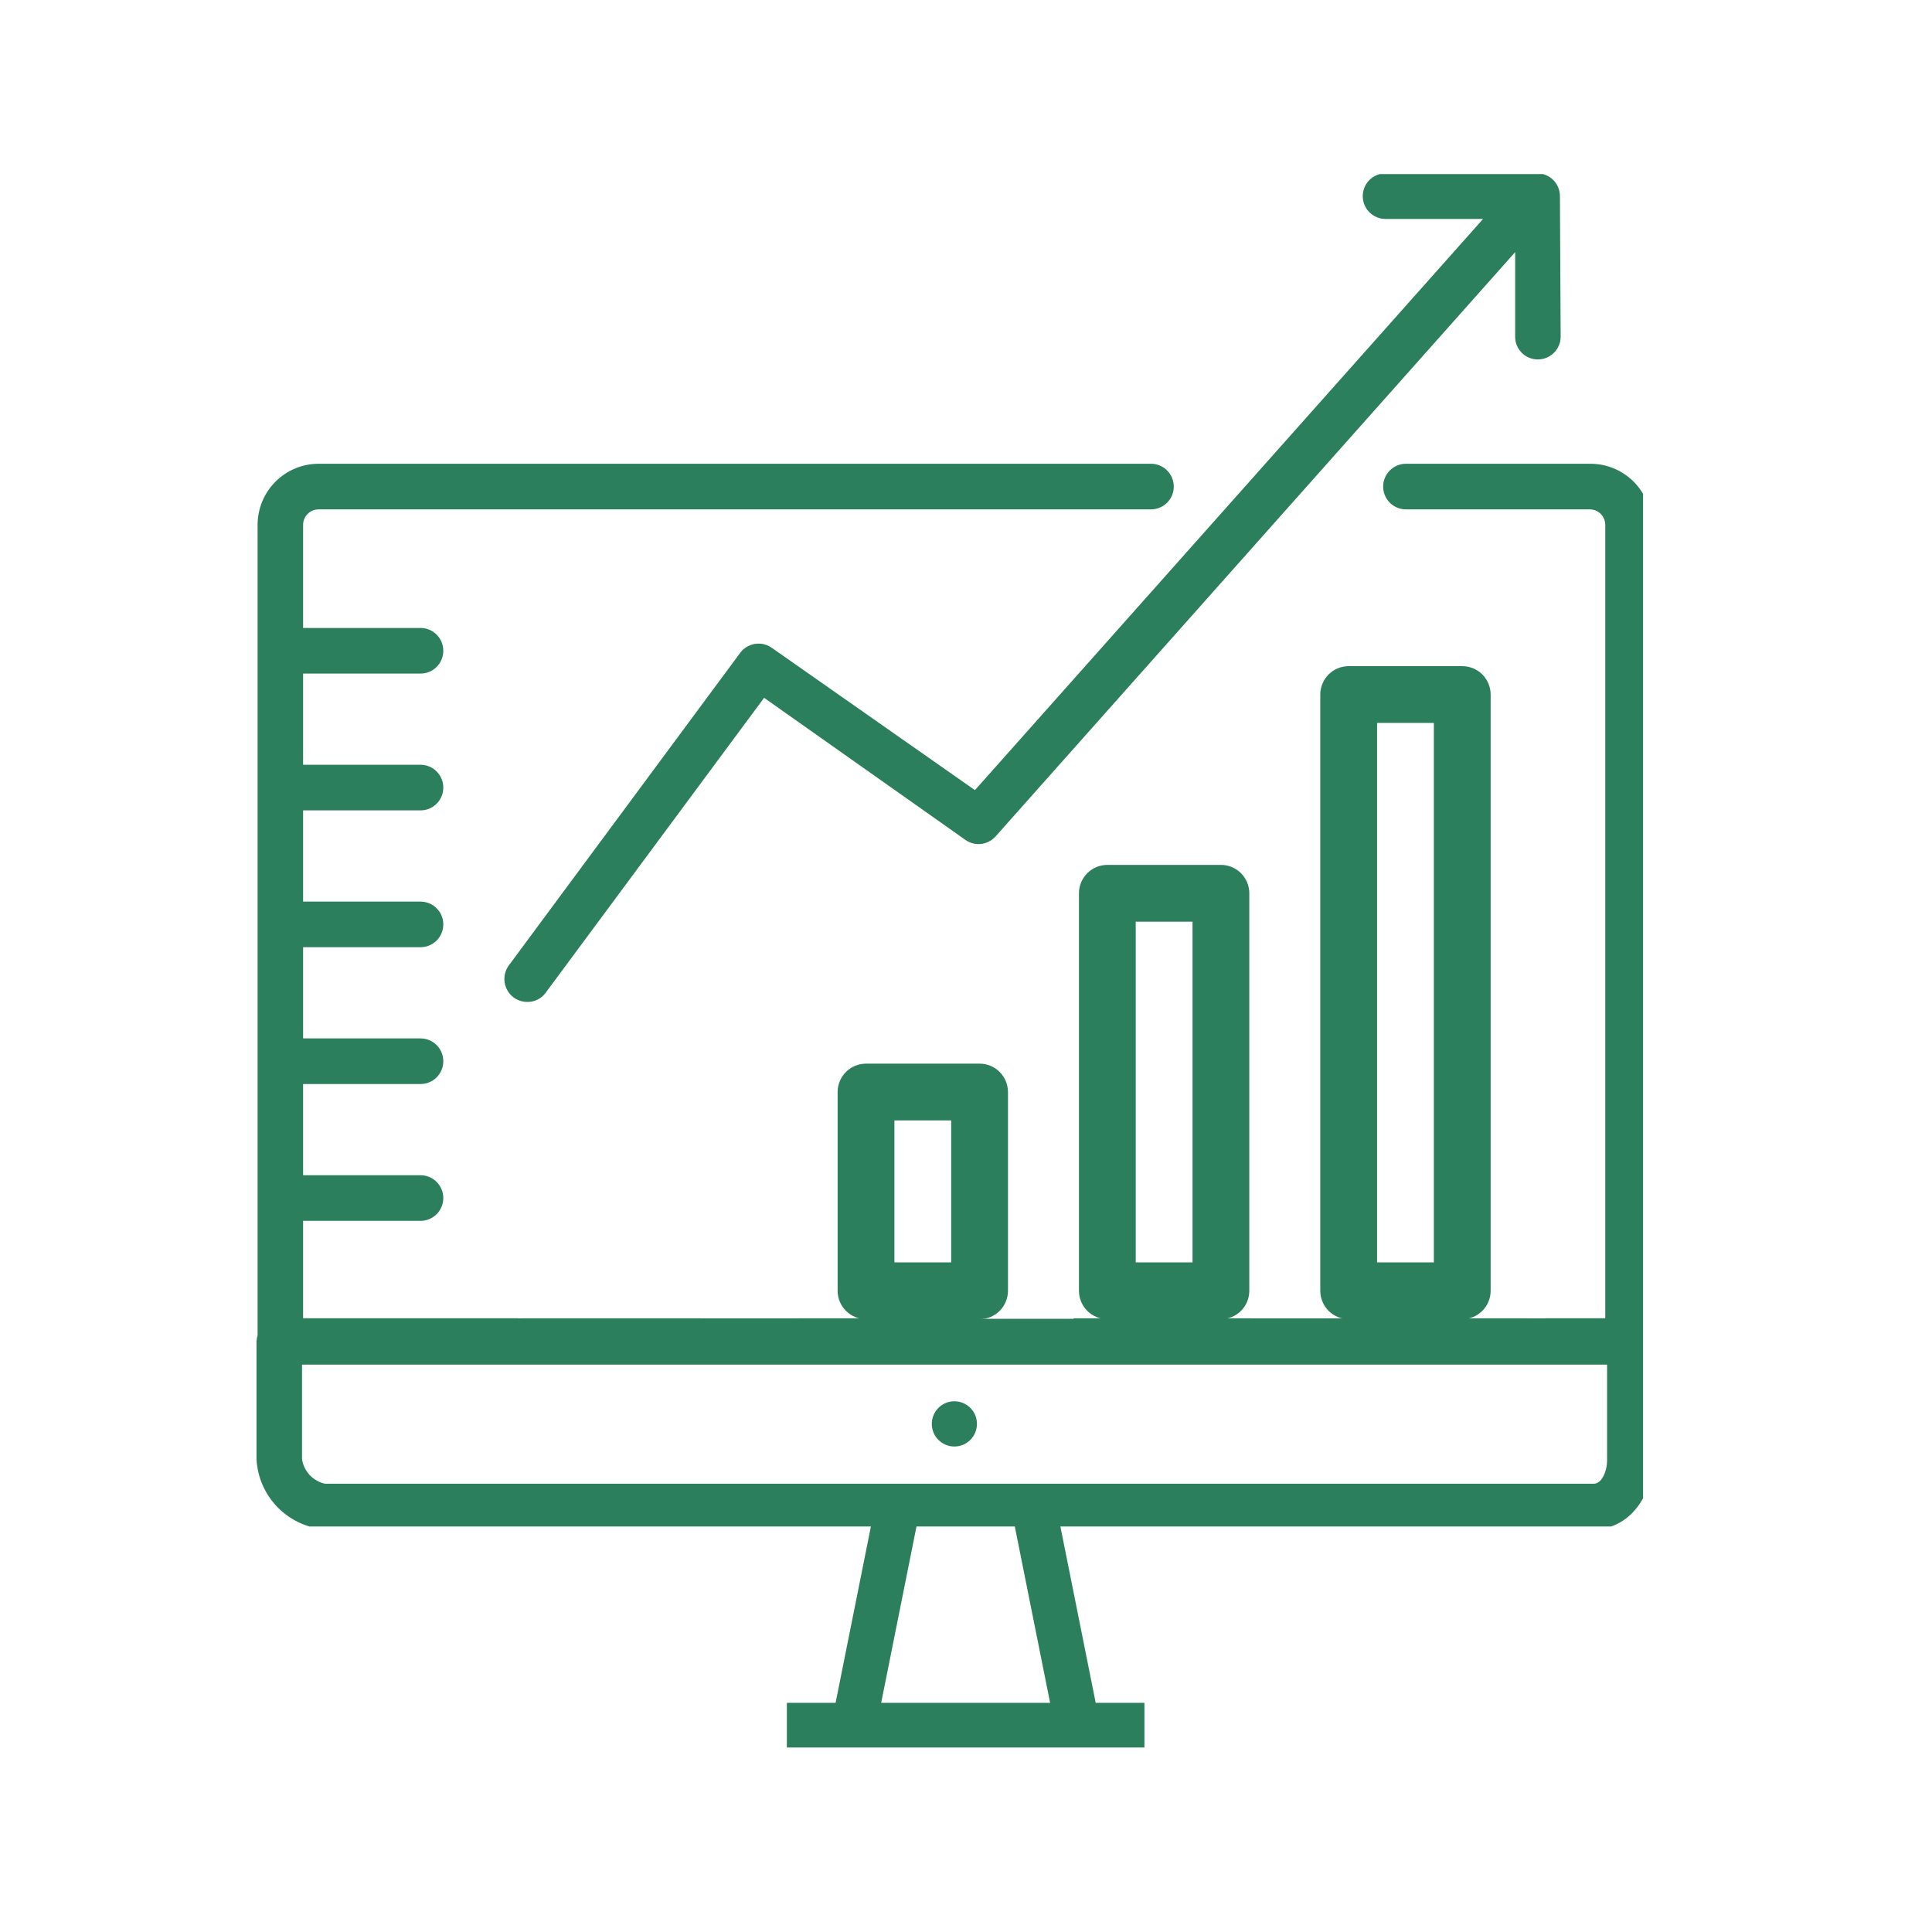 <svg xmlns="http://www.w3.org/2000/svg" width="375" viewBox="0 0 375 375" height="375" version="1.0"><defs><clipPath id="a"><path d="M 97 33.785 L 303 33.785 L 303 195 L 97 195 Z M 97 33.785"/></clipPath><clipPath id="b"><path d="M 49 90 L 318.918 90 L 318.918 296.285 L 49 296.285 Z M 49 90"/></clipPath><clipPath id="c"><path d="M 149.062 296.238 L 226.312 296.238 L 226.312 339.191 L 149.062 339.191 Z M 149.062 296.238"/></clipPath><clipPath id="d"><path d="M 100.535 210.129 L 300.035 210.129 L 300.035 255.879 L 100.535 255.879 Z M 100.535 210.129"/></clipPath><clipPath id="e"><path d="M 254.266 116.461 L 300 116.461 L 300 244.414 L 254.266 244.414 Z M 254.266 116.461"/></clipPath><clipPath id="f"><path d="M 132.559 176.809 L 260.516 176.809 L 260.516 222.559 L 132.559 222.559 Z M 132.559 176.809"/></clipPath><clipPath id="g"><path d="M 162.582 206 L 196 206 L 196 256.051 L 162.582 256.051 Z M 162.582 206"/></clipPath><clipPath id="h"><path d="M 209 167 L 243 167 L 243 256.051 L 209 256.051 Z M 209 167"/></clipPath><clipPath id="i"><path d="M 256 129.301 L 289.332 129.301 L 289.332 256.051 L 256 256.051 Z M 256 129.301"/></clipPath></defs><path fill="#FFF" d="M-37.5 -37.5H412.5V412.5H-37.5z"/><path fill="#FFF" d="M-37.5 -37.5H412.5V412.5H-37.5z"/><path fill="#2B7F5C" d="M 189.625 276.375 C 189.625 276.664 189.598 276.949 189.539 277.23 C 189.484 277.516 189.402 277.789 189.293 278.055 C 189.18 278.324 189.047 278.574 188.887 278.816 C 188.727 279.055 188.543 279.277 188.34 279.48 C 188.137 279.684 187.918 279.867 187.676 280.027 C 187.438 280.188 187.184 280.32 186.918 280.434 C 186.652 280.543 186.379 280.625 186.098 280.684 C 185.816 280.738 185.531 280.766 185.242 280.766 C 184.953 280.766 184.672 280.738 184.387 280.684 C 184.105 280.625 183.832 280.543 183.566 280.434 C 183.301 280.32 183.047 280.188 182.809 280.027 C 182.57 279.867 182.348 279.684 182.145 279.48 C 181.941 279.277 181.758 279.055 181.598 278.816 C 181.438 278.574 181.305 278.324 181.195 278.055 C 181.086 277.789 181 277.516 180.945 277.23 C 180.891 276.949 180.859 276.664 180.859 276.375 C 180.859 276.086 180.891 275.801 180.945 275.52 C 181 275.238 181.086 274.961 181.195 274.695 C 181.305 274.43 181.438 274.176 181.598 273.938 C 181.758 273.695 181.941 273.477 182.145 273.27 C 182.348 273.066 182.57 272.887 182.809 272.727 C 183.047 272.566 183.301 272.43 183.566 272.32 C 183.832 272.207 184.105 272.125 184.387 272.07 C 184.672 272.012 184.953 271.984 185.242 271.984 C 185.531 271.984 185.816 272.012 186.098 272.07 C 186.379 272.125 186.652 272.207 186.918 272.32 C 187.184 272.43 187.438 272.566 187.676 272.727 C 187.918 272.887 188.137 273.066 188.34 273.27 C 188.543 273.477 188.727 273.695 188.887 273.938 C 189.047 274.176 189.18 274.43 189.293 274.695 C 189.402 274.961 189.484 275.238 189.539 275.52 C 189.598 275.801 189.625 276.086 189.625 276.375 Z M 189.625 276.375"/><g clip-path="url(#a)"><path fill="#2B7F5C" d="M 302.781 38.07 C 302.781 37.781 302.754 37.492 302.695 37.207 C 302.641 36.922 302.555 36.645 302.445 36.379 C 302.336 36.109 302.199 35.855 302.039 35.613 C 301.875 35.371 301.691 35.148 301.488 34.941 C 301.281 34.734 301.059 34.555 300.82 34.391 C 300.578 34.23 300.324 34.094 300.055 33.98 C 299.785 33.871 299.512 33.789 299.227 33.73 C 298.941 33.672 298.656 33.645 298.363 33.645 L 268.926 33.645 C 268.637 33.645 268.348 33.672 268.066 33.73 C 267.781 33.789 267.504 33.871 267.234 33.98 C 266.969 34.094 266.715 34.23 266.473 34.391 C 266.23 34.555 266.008 34.734 265.805 34.941 C 265.598 35.148 265.414 35.371 265.254 35.613 C 265.094 35.855 264.957 36.109 264.844 36.379 C 264.734 36.645 264.652 36.922 264.594 37.207 C 264.539 37.492 264.508 37.781 264.508 38.07 C 264.508 38.363 264.539 38.648 264.594 38.934 C 264.652 39.219 264.734 39.496 264.844 39.766 C 264.957 40.035 265.094 40.289 265.254 40.531 C 265.414 40.773 265.598 40.996 265.805 41.203 C 266.008 41.406 266.23 41.59 266.473 41.75 C 266.715 41.914 266.969 42.051 267.234 42.16 C 267.504 42.273 267.781 42.355 268.066 42.414 C 268.348 42.469 268.637 42.496 268.926 42.496 L 287.867 42.496 L 189.234 153.363 L 149.762 125.711 C 149.289 125.383 148.773 125.156 148.215 125.031 C 147.652 124.906 147.09 124.891 146.523 124.984 C 145.957 125.074 145.43 125.27 144.938 125.566 C 144.445 125.863 144.027 126.242 143.684 126.699 L 98.73 187.43 C 98.562 187.664 98.418 187.914 98.297 188.18 C 98.18 188.445 98.086 188.719 98.02 189.004 C 97.953 189.285 97.914 189.57 97.902 189.863 C 97.891 190.152 97.91 190.441 97.957 190.73 C 98 191.016 98.074 191.297 98.176 191.57 C 98.277 191.844 98.402 192.105 98.555 192.352 C 98.703 192.602 98.879 192.832 99.074 193.047 C 99.273 193.258 99.488 193.453 99.723 193.625 C 100.516 194.188 101.398 194.469 102.371 194.473 C 103.066 194.48 103.727 194.328 104.352 194.016 C 104.973 193.703 105.492 193.266 105.906 192.703 L 148.312 135.445 L 187.398 163.031 C 187.84 163.344 188.324 163.566 188.848 163.699 C 189.375 163.832 189.902 163.867 190.441 163.805 C 190.98 163.742 191.488 163.586 191.969 163.34 C 192.449 163.09 192.867 162.762 193.23 162.359 L 294.09 48.941 L 294.09 65.336 C 294.086 65.629 294.113 65.918 294.168 66.203 C 294.223 66.488 294.305 66.766 294.414 67.035 C 294.523 67.305 294.66 67.562 294.82 67.805 C 294.984 68.047 295.168 68.27 295.371 68.477 C 295.578 68.684 295.801 68.867 296.043 69.027 C 296.285 69.188 296.539 69.324 296.809 69.434 C 297.078 69.547 297.355 69.629 297.641 69.684 C 297.926 69.738 298.215 69.766 298.504 69.762 C 298.797 69.762 299.082 69.734 299.367 69.68 C 299.652 69.621 299.93 69.539 300.195 69.426 C 300.465 69.316 300.719 69.18 300.961 69.016 C 301.199 68.855 301.426 68.672 301.629 68.465 C 301.836 68.262 302.02 68.039 302.18 67.797 C 302.34 67.555 302.477 67.301 302.586 67.031 C 302.699 66.762 302.781 66.484 302.84 66.199 C 302.895 65.914 302.922 65.629 302.922 65.336 Z M 302.781 38.07"/></g><path fill="#2B7F5C" d="M 81.629 236.965 L 56.535 236.965 C 56.246 236.965 55.961 236.938 55.676 236.879 C 55.391 236.824 55.113 236.738 54.848 236.629 C 54.578 236.516 54.324 236.379 54.082 236.219 C 53.84 236.059 53.617 235.875 53.414 235.668 C 53.207 235.465 53.023 235.238 52.863 235 C 52.703 234.758 52.566 234.5 52.457 234.234 C 52.344 233.965 52.262 233.688 52.203 233.402 C 52.148 233.117 52.117 232.828 52.117 232.539 C 52.117 232.25 52.148 231.961 52.203 231.676 C 52.262 231.391 52.344 231.113 52.457 230.844 C 52.566 230.578 52.703 230.32 52.863 230.082 C 53.023 229.84 53.207 229.613 53.414 229.41 C 53.617 229.203 53.84 229.02 54.082 228.859 C 54.324 228.699 54.578 228.562 54.848 228.449 C 55.113 228.34 55.391 228.254 55.676 228.199 C 55.961 228.141 56.246 228.113 56.535 228.113 L 81.629 228.113 C 81.918 228.113 82.203 228.141 82.488 228.199 C 82.773 228.254 83.051 228.34 83.316 228.449 C 83.586 228.562 83.84 228.699 84.082 228.859 C 84.324 229.02 84.547 229.203 84.75 229.41 C 84.957 229.613 85.141 229.84 85.301 230.082 C 85.461 230.32 85.598 230.578 85.707 230.844 C 85.82 231.113 85.902 231.391 85.961 231.676 C 86.016 231.961 86.043 232.25 86.043 232.539 C 86.043 232.828 86.016 233.117 85.961 233.402 C 85.902 233.688 85.82 233.965 85.707 234.234 C 85.598 234.5 85.461 234.758 85.301 235 C 85.141 235.238 84.957 235.465 84.75 235.668 C 84.547 235.875 84.324 236.059 84.082 236.219 C 83.84 236.379 83.586 236.516 83.316 236.629 C 83.051 236.738 82.773 236.824 82.488 236.879 C 82.203 236.938 81.918 236.965 81.629 236.965 Z M 81.629 236.965"/><path fill="#2B7F5C" d="M 81.629 210.41 L 56.535 210.41 C 56.246 210.41 55.961 210.379 55.676 210.324 C 55.391 210.266 55.113 210.184 54.848 210.07 C 54.578 209.961 54.324 209.824 54.082 209.664 C 53.84 209.5 53.617 209.316 53.414 209.113 C 53.207 208.906 53.023 208.684 52.863 208.441 C 52.703 208.199 52.566 207.945 52.457 207.676 C 52.344 207.406 52.262 207.129 52.203 206.844 C 52.148 206.562 52.117 206.273 52.117 205.98 C 52.117 205.691 52.148 205.402 52.203 205.117 C 52.262 204.832 52.344 204.559 52.457 204.289 C 52.566 204.02 52.703 203.766 52.863 203.523 C 53.023 203.281 53.207 203.059 53.414 202.852 C 53.617 202.648 53.84 202.465 54.082 202.301 C 54.324 202.141 54.578 202.004 54.848 201.895 C 55.113 201.781 55.391 201.699 55.676 201.641 C 55.961 201.586 56.246 201.555 56.535 201.555 L 81.629 201.555 C 81.918 201.555 82.203 201.586 82.488 201.641 C 82.773 201.699 83.051 201.781 83.316 201.895 C 83.586 202.004 83.84 202.141 84.082 202.301 C 84.324 202.465 84.547 202.648 84.75 202.852 C 84.957 203.059 85.141 203.281 85.301 203.523 C 85.461 203.766 85.598 204.02 85.707 204.289 C 85.82 204.559 85.902 204.832 85.961 205.117 C 86.016 205.402 86.043 205.691 86.043 205.98 C 86.043 206.273 86.016 206.562 85.961 206.844 C 85.902 207.129 85.82 207.406 85.707 207.676 C 85.598 207.945 85.461 208.199 85.301 208.441 C 85.141 208.684 84.957 208.906 84.75 209.113 C 84.547 209.316 84.324 209.5 84.082 209.664 C 83.84 209.824 83.586 209.961 83.316 210.07 C 83.051 210.184 82.773 210.266 82.488 210.324 C 82.203 210.379 81.918 210.41 81.629 210.41 Z M 81.629 210.41"/><path fill="#2B7F5C" d="M 81.629 183.852 L 56.535 183.852 C 56.246 183.852 55.961 183.824 55.676 183.766 C 55.391 183.711 55.113 183.625 54.848 183.516 C 54.578 183.402 54.324 183.266 54.082 183.105 C 53.84 182.945 53.617 182.762 53.414 182.555 C 53.207 182.348 53.023 182.125 52.863 181.883 C 52.703 181.645 52.566 181.387 52.457 181.117 C 52.344 180.852 52.262 180.574 52.203 180.289 C 52.148 180.004 52.117 179.715 52.117 179.426 C 52.117 179.133 52.148 178.848 52.203 178.562 C 52.262 178.277 52.344 178 52.457 177.73 C 52.566 177.465 52.703 177.207 52.863 176.965 C 53.023 176.723 53.207 176.5 53.414 176.297 C 53.617 176.09 53.84 175.906 54.082 175.746 C 54.324 175.582 54.578 175.445 54.848 175.336 C 55.113 175.227 55.391 175.141 55.676 175.086 C 55.961 175.027 56.246 175 56.535 175 L 81.629 175 C 81.918 175 82.203 175.027 82.488 175.086 C 82.773 175.141 83.051 175.227 83.316 175.336 C 83.586 175.445 83.84 175.582 84.082 175.746 C 84.324 175.906 84.547 176.09 84.75 176.297 C 84.957 176.5 85.141 176.723 85.301 176.965 C 85.461 177.207 85.598 177.465 85.707 177.73 C 85.82 178 85.902 178.277 85.961 178.562 C 86.016 178.848 86.043 179.133 86.043 179.426 C 86.043 179.715 86.016 180.004 85.961 180.289 C 85.902 180.574 85.82 180.852 85.707 181.117 C 85.598 181.387 85.461 181.645 85.301 181.883 C 85.141 182.125 84.957 182.348 84.75 182.555 C 84.547 182.762 84.324 182.945 84.082 183.105 C 83.84 183.266 83.586 183.402 83.316 183.516 C 83.051 183.625 82.773 183.711 82.488 183.766 C 82.203 183.824 81.918 183.852 81.629 183.852 Z M 81.629 183.852"/><path fill="#2B7F5C" d="M 81.629 157.293 L 56.535 157.293 C 56.246 157.293 55.961 157.266 55.676 157.211 C 55.391 157.152 55.113 157.07 54.848 156.957 C 54.578 156.848 54.324 156.711 54.082 156.547 C 53.84 156.387 53.617 156.203 53.414 156 C 53.207 155.793 53.023 155.57 52.863 155.328 C 52.703 155.086 52.566 154.832 52.457 154.562 C 52.344 154.293 52.262 154.016 52.203 153.73 C 52.148 153.445 52.117 153.16 52.117 152.867 C 52.117 152.578 52.148 152.289 52.203 152.004 C 52.262 151.719 52.344 151.441 52.457 151.176 C 52.566 150.906 52.703 150.652 52.863 150.41 C 53.023 150.168 53.207 149.945 53.414 149.738 C 53.617 149.531 53.84 149.348 54.082 149.188 C 54.324 149.027 54.578 148.891 54.848 148.777 C 55.113 148.668 55.391 148.582 55.676 148.527 C 55.961 148.469 56.246 148.441 56.535 148.441 L 81.629 148.441 C 81.918 148.441 82.203 148.469 82.488 148.527 C 82.773 148.582 83.051 148.668 83.316 148.777 C 83.586 148.891 83.84 149.027 84.082 149.188 C 84.324 149.348 84.547 149.531 84.75 149.738 C 84.957 149.945 85.141 150.168 85.301 150.41 C 85.461 150.652 85.598 150.906 85.707 151.176 C 85.82 151.441 85.902 151.719 85.961 152.004 C 86.016 152.289 86.043 152.578 86.043 152.867 C 86.043 153.16 86.016 153.445 85.961 153.73 C 85.902 154.016 85.82 154.293 85.707 154.562 C 85.598 154.832 85.461 155.086 85.301 155.328 C 85.141 155.57 84.957 155.793 84.75 156 C 84.547 156.203 84.324 156.387 84.082 156.547 C 83.84 156.711 83.586 156.848 83.316 156.957 C 83.051 157.07 82.773 157.152 82.488 157.211 C 82.203 157.266 81.918 157.293 81.629 157.293 Z M 81.629 157.293"/><path fill="#2B7F5C" d="M 81.629 130.738 L 56.535 130.738 C 56.246 130.738 55.961 130.711 55.676 130.652 C 55.391 130.598 55.113 130.512 54.848 130.402 C 54.578 130.289 54.324 130.152 54.082 129.992 C 53.84 129.832 53.617 129.648 53.414 129.441 C 53.207 129.234 53.023 129.012 52.863 128.77 C 52.703 128.527 52.566 128.273 52.457 128.004 C 52.344 127.738 52.262 127.461 52.203 127.176 C 52.148 126.891 52.117 126.602 52.117 126.312 C 52.117 126.02 52.148 125.734 52.203 125.449 C 52.262 125.164 52.344 124.887 52.457 124.617 C 52.566 124.348 52.703 124.094 52.863 123.852 C 53.023 123.609 53.207 123.387 53.414 123.18 C 53.617 122.977 53.84 122.793 54.082 122.633 C 54.324 122.469 54.578 122.332 54.848 122.223 C 55.113 122.109 55.391 122.027 55.676 121.969 C 55.961 121.914 56.246 121.887 56.535 121.887 L 81.629 121.887 C 81.918 121.887 82.203 121.914 82.488 121.969 C 82.773 122.027 83.051 122.109 83.316 122.223 C 83.586 122.332 83.84 122.469 84.082 122.633 C 84.324 122.793 84.547 122.977 84.75 123.18 C 84.957 123.387 85.141 123.609 85.301 123.852 C 85.461 124.094 85.598 124.348 85.707 124.617 C 85.82 124.887 85.902 125.164 85.961 125.449 C 86.016 125.734 86.043 126.02 86.043 126.312 C 86.043 126.602 86.016 126.891 85.961 127.176 C 85.902 127.461 85.82 127.738 85.707 128.004 C 85.598 128.273 85.461 128.527 85.301 128.77 C 85.141 129.012 84.957 129.234 84.75 129.441 C 84.547 129.648 84.324 129.832 84.082 129.992 C 83.84 130.152 83.586 130.289 83.316 130.402 C 83.051 130.512 82.773 130.598 82.488 130.652 C 82.203 130.711 81.918 130.738 81.629 130.738 Z M 81.629 130.738"/><g clip-path="url(#b)"><path fill="#2B7F5C" d="M 320.559 259.203 L 320.559 101.879 C 320.559 101.102 320.48 100.328 320.332 99.566 C 320.18 98.801 319.953 98.059 319.656 97.34 C 319.359 96.621 318.996 95.938 318.562 95.289 C 318.129 94.641 317.641 94.043 317.09 93.492 C 316.539 92.941 315.941 92.449 315.297 92.016 C 314.648 91.582 313.969 91.219 313.25 90.918 C 312.531 90.621 311.789 90.398 311.027 90.246 C 310.266 90.094 309.496 90.016 308.719 90.016 L 272.883 90.016 C 272.594 90.016 272.309 90.047 272.023 90.102 C 271.738 90.16 271.461 90.242 271.195 90.355 C 270.926 90.465 270.672 90.602 270.43 90.762 C 270.188 90.926 269.965 91.109 269.762 91.312 C 269.555 91.52 269.371 91.742 269.211 91.984 C 269.051 92.227 268.914 92.48 268.805 92.75 C 268.691 93.02 268.609 93.293 268.551 93.578 C 268.496 93.863 268.469 94.152 268.469 94.441 C 268.469 94.734 268.496 95.023 268.551 95.305 C 268.609 95.59 268.691 95.867 268.805 96.137 C 268.914 96.406 269.051 96.66 269.211 96.902 C 269.371 97.145 269.555 97.367 269.762 97.574 C 269.965 97.777 270.188 97.961 270.43 98.125 C 270.672 98.285 270.926 98.422 271.195 98.531 C 271.461 98.645 271.738 98.727 272.023 98.785 C 272.309 98.84 272.594 98.871 272.883 98.871 L 308.578 98.871 C 308.977 98.871 309.359 98.945 309.727 99.098 C 310.094 99.25 310.418 99.469 310.703 99.75 C 310.984 100.031 311.199 100.359 311.352 100.727 C 311.504 101.098 311.582 101.48 311.582 101.879 L 311.582 255.875 L 296.352 255.875 L 296.352 126.312 C 296.352 126.02 296.32 125.734 296.266 125.449 C 296.207 125.164 296.125 124.887 296.016 124.617 C 295.902 124.348 295.766 124.094 295.605 123.852 C 295.445 123.609 295.262 123.387 295.055 123.18 C 294.852 122.977 294.629 122.793 294.387 122.633 C 294.145 122.469 293.891 122.332 293.625 122.223 C 293.355 122.109 293.078 122.027 292.793 121.969 C 292.512 121.914 292.223 121.887 291.934 121.887 L 266.312 121.887 C 266.023 121.887 265.734 121.914 265.449 121.969 C 265.164 122.027 264.891 122.109 264.621 122.223 C 264.352 122.332 264.098 122.469 263.855 122.633 C 263.617 122.793 263.395 122.977 263.188 123.18 C 262.984 123.387 262.801 123.609 262.637 123.852 C 262.477 124.094 262.34 124.348 262.23 124.617 C 262.121 124.887 262.035 125.164 261.98 125.449 C 261.922 125.734 261.895 126.02 261.895 126.312 L 261.895 255.875 L 242.848 255.875 L 242.848 206.301 C 242.84 206.016 242.805 205.73 242.742 205.453 C 242.684 205.172 242.594 204.902 242.48 204.641 C 242.367 204.379 242.227 204.129 242.066 203.895 C 241.902 203.656 241.719 203.441 241.516 203.238 C 241.312 203.039 241.09 202.859 240.852 202.703 C 240.613 202.547 240.359 202.414 240.094 202.309 C 239.832 202.199 239.559 202.117 239.277 202.062 C 238.996 202.008 238.715 201.98 238.43 201.98 L 212.809 201.98 C 212.516 201.98 212.23 202.008 211.945 202.066 C 211.66 202.121 211.387 202.207 211.117 202.316 C 210.848 202.43 210.594 202.566 210.352 202.727 C 210.113 202.887 209.891 203.07 209.684 203.277 C 209.48 203.484 209.297 203.707 209.133 203.949 C 208.973 204.191 208.836 204.445 208.727 204.715 C 208.617 204.98 208.531 205.258 208.477 205.543 C 208.418 205.828 208.391 206.117 208.391 206.406 L 208.391 255.98 L 189.379 255.98 L 189.379 191.359 C 189.379 191.066 189.348 190.781 189.293 190.496 C 189.234 190.211 189.152 189.934 189.043 189.664 C 188.93 189.395 188.793 189.141 188.633 188.898 C 188.473 188.656 188.289 188.434 188.082 188.227 C 187.879 188.023 187.656 187.84 187.414 187.68 C 187.172 187.516 186.918 187.379 186.652 187.27 C 186.383 187.156 186.105 187.074 185.82 187.016 C 185.539 186.961 185.25 186.934 184.961 186.934 L 159.375 186.934 C 159.086 186.934 158.797 186.961 158.512 187.016 C 158.227 187.074 157.953 187.156 157.684 187.27 C 157.414 187.379 157.16 187.516 156.922 187.68 C 156.68 187.84 156.457 188.023 156.25 188.227 C 156.047 188.434 155.863 188.656 155.703 188.898 C 155.539 189.141 155.402 189.395 155.293 189.664 C 155.184 189.934 155.098 190.211 155.043 190.496 C 154.984 190.781 154.957 191.066 154.957 191.359 L 154.957 255.875 L 135.91 255.875 L 135.91 228.184 C 135.91 227.895 135.883 227.609 135.824 227.324 C 135.77 227.039 135.688 226.766 135.574 226.5 C 135.465 226.23 135.332 225.977 135.172 225.734 C 135.012 225.496 134.832 225.273 134.629 225.066 C 134.426 224.859 134.203 224.676 133.965 224.516 C 133.727 224.355 133.473 224.219 133.207 224.105 C 132.941 223.992 132.668 223.906 132.383 223.848 C 132.102 223.789 131.816 223.762 131.527 223.758 L 105.871 223.758 C 105.582 223.758 105.293 223.785 105.008 223.844 C 104.723 223.898 104.449 223.984 104.18 224.094 C 103.91 224.207 103.656 224.344 103.418 224.504 C 103.176 224.664 102.953 224.848 102.746 225.055 C 102.543 225.258 102.359 225.484 102.199 225.727 C 102.035 225.965 101.898 226.223 101.789 226.488 C 101.68 226.758 101.594 227.035 101.539 227.32 C 101.48 227.605 101.453 227.895 101.453 228.184 L 101.453 255.875 L 58.832 255.875 L 58.832 101.879 C 58.832 101.48 58.91 101.098 59.062 100.727 C 59.215 100.359 59.43 100.031 59.715 99.75 C 59.996 99.469 60.32 99.25 60.688 99.098 C 61.055 98.945 61.438 98.871 61.836 98.871 L 223.41 98.871 C 223.699 98.871 223.988 98.84 224.27 98.785 C 224.555 98.727 224.832 98.645 225.102 98.531 C 225.367 98.422 225.621 98.285 225.863 98.125 C 226.105 97.961 226.328 97.777 226.531 97.574 C 226.738 97.367 226.922 97.145 227.082 96.902 C 227.242 96.66 227.379 96.406 227.492 96.137 C 227.602 95.867 227.684 95.59 227.742 95.305 C 227.797 95.023 227.828 94.734 227.828 94.441 C 227.828 94.152 227.797 93.863 227.742 93.578 C 227.684 93.293 227.602 93.02 227.492 92.75 C 227.379 92.48 227.242 92.227 227.082 91.984 C 226.922 91.742 226.738 91.52 226.531 91.312 C 226.328 91.109 226.105 90.926 225.863 90.762 C 225.621 90.602 225.367 90.465 225.102 90.355 C 224.832 90.242 224.555 90.16 224.27 90.102 C 223.988 90.047 223.699 90.016 223.41 90.016 L 61.836 90.016 C 61.059 90.016 60.289 90.094 59.527 90.246 C 58.766 90.398 58.023 90.621 57.309 90.918 C 56.59 91.219 55.906 91.582 55.262 92.016 C 54.613 92.449 54.016 92.941 53.465 93.492 C 52.918 94.043 52.426 94.641 51.992 95.289 C 51.562 95.938 51.195 96.621 50.898 97.34 C 50.602 98.059 50.379 98.801 50.227 99.566 C 50.074 100.328 50 101.102 50 101.879 L 50 259.203 C 49.891 259.562 49.82 259.926 49.785 260.301 L 49.785 283.176 C 49.828 284.043 49.949 284.902 50.148 285.754 C 50.344 286.602 50.617 287.426 50.965 288.223 C 51.312 289.023 51.727 289.781 52.211 290.508 C 52.695 291.23 53.242 291.902 53.848 292.527 C 54.457 293.152 55.113 293.715 55.824 294.219 C 56.531 294.727 57.281 295.16 58.066 295.531 C 58.855 295.898 59.672 296.191 60.512 296.414 C 61.352 296.633 62.207 296.777 63.074 296.844 L 150.82 296.844 C 150.82 303.215 150.82 313.805 150.328 316.246 C 150.074 317.102 149.719 317.914 149.254 318.676 C 148.793 319.441 148.242 320.133 147.602 320.754 C 146.961 321.375 146.25 321.902 145.473 322.34 C 144.695 322.773 143.875 323.105 143.012 323.328 L 129.617 323.328 C 129.328 323.328 129.043 323.355 128.758 323.414 C 128.473 323.469 128.195 323.555 127.93 323.664 C 127.66 323.777 127.406 323.914 127.164 324.074 C 126.922 324.234 126.699 324.418 126.496 324.625 C 126.289 324.832 126.105 325.055 125.945 325.297 C 125.785 325.539 125.648 325.793 125.539 326.062 C 125.426 326.328 125.344 326.605 125.285 326.891 C 125.23 327.176 125.199 327.465 125.199 327.754 C 125.199 328.047 125.23 328.332 125.285 328.617 C 125.344 328.902 125.426 329.18 125.539 329.449 C 125.648 329.719 125.785 329.973 125.945 330.215 C 126.105 330.457 126.289 330.68 126.496 330.883 C 126.699 331.09 126.922 331.273 127.164 331.434 C 127.406 331.598 127.66 331.734 127.93 331.844 C 128.195 331.953 128.473 332.039 128.758 332.098 C 129.043 332.152 129.328 332.18 129.617 332.18 L 241.078 332.18 C 241.371 332.18 241.656 332.152 241.941 332.098 C 242.227 332.039 242.5 331.953 242.77 331.844 C 243.039 331.734 243.293 331.598 243.535 331.434 C 243.773 331.273 243.996 331.09 244.203 330.883 C 244.406 330.68 244.59 330.457 244.754 330.215 C 244.914 329.973 245.051 329.719 245.16 329.449 C 245.27 329.18 245.355 328.902 245.41 328.617 C 245.469 328.332 245.496 328.047 245.496 327.754 C 245.496 327.465 245.469 327.176 245.41 326.891 C 245.355 326.605 245.27 326.328 245.16 326.062 C 245.051 325.793 244.914 325.539 244.754 325.297 C 244.59 325.055 244.406 324.832 244.203 324.625 C 243.996 324.418 243.773 324.234 243.535 324.074 C 243.293 323.914 243.039 323.777 242.77 323.664 C 242.5 323.555 242.227 323.469 241.941 323.414 C 241.656 323.355 241.371 323.328 241.078 323.328 L 226.945 323.328 C 226.117 323.098 225.336 322.762 224.598 322.32 C 223.863 321.875 223.199 321.344 222.605 320.719 C 222.016 320.098 221.52 319.406 221.113 318.645 C 220.711 317.887 220.414 317.086 220.23 316.246 C 219.77 313.77 219.77 303.074 219.699 296.844 L 309.355 296.844 C 316.422 296.844 320.77 290.078 320.77 283.527 L 320.77 260.301 C 320.738 259.926 320.664 259.562 320.559 259.203 Z M 309.355 287.988 L 63.074 287.988 C 62.5 287.863 61.961 287.656 61.453 287.367 C 60.945 287.074 60.492 286.715 60.094 286.285 C 59.695 285.852 59.371 285.371 59.117 284.844 C 58.867 284.312 58.703 283.754 58.621 283.176 L 58.621 264.867 L 311.934 264.867 L 311.934 283.422 C 311.934 285.652 310.875 287.988 309.355 287.988 Z M 309.355 287.988"/></g><path fill="#2B7F5C" d="M 154.957 191.359 C 154.953 191.066 154.98 190.777 155.035 190.492 C 155.09 190.207 155.172 189.93 155.285 189.66 C 155.395 189.391 155.527 189.133 155.691 188.891 C 155.852 188.648 156.035 188.426 156.238 188.219 C 156.445 188.012 156.668 187.828 156.91 187.668 C 157.152 187.504 157.41 187.371 157.68 187.258 C 157.949 187.148 158.223 187.066 158.512 187.012 C 158.797 186.957 159.082 186.93 159.375 186.934 L 184.961 186.934 C 185.25 186.934 185.539 186.961 185.82 187.016 C 186.105 187.074 186.383 187.156 186.652 187.27 C 186.918 187.379 187.172 187.516 187.414 187.68 C 187.656 187.84 187.879 188.023 188.082 188.227 C 188.289 188.434 188.473 188.656 188.633 188.898 C 188.793 189.141 188.93 189.395 189.043 189.664 C 189.152 189.934 189.234 190.211 189.293 190.496 C 189.348 190.781 189.379 191.066 189.379 191.359 L 189.379 255.84 L 154.957 255.84 Z M 154.957 191.359"/><path fill="#2B7F5C" d="M 208.426 206.266 C 208.445 205.695 208.566 205.148 208.797 204.625 C 209.027 204.102 209.348 203.637 209.754 203.238 C 210.164 202.84 210.633 202.531 211.16 202.312 C 211.688 202.098 212.238 201.984 212.809 201.98 L 238.395 201.98 C 238.684 201.98 238.969 202.008 239.254 202.066 C 239.539 202.121 239.816 202.207 240.082 202.316 C 240.352 202.43 240.605 202.566 240.848 202.727 C 241.09 202.887 241.312 203.07 241.516 203.277 C 241.723 203.484 241.906 203.707 242.066 203.949 C 242.227 204.191 242.363 204.445 242.473 204.715 C 242.586 204.98 242.668 205.258 242.727 205.543 C 242.781 205.828 242.812 206.117 242.812 206.406 L 242.812 255.98 L 208.426 255.98 Z M 208.426 206.266"/><path fill="#2B7F5C" d="M 261.895 126.312 C 261.895 126.02 261.922 125.734 261.98 125.449 C 262.035 125.164 262.121 124.887 262.23 124.617 C 262.34 124.348 262.477 124.094 262.637 123.852 C 262.801 123.609 262.984 123.387 263.188 123.18 C 263.395 122.977 263.617 122.793 263.855 122.633 C 264.098 122.469 264.352 122.332 264.621 122.223 C 264.891 122.109 265.164 122.027 265.449 121.969 C 265.734 121.914 266.023 121.887 266.312 121.887 L 291.934 121.887 C 292.223 121.887 292.512 121.914 292.793 121.969 C 293.078 122.027 293.355 122.109 293.625 122.223 C 293.891 122.332 294.145 122.469 294.387 122.633 C 294.629 122.793 294.852 122.977 295.055 123.18 C 295.262 123.387 295.445 123.609 295.605 123.852 C 295.766 124.094 295.902 124.348 296.016 124.617 C 296.125 124.887 296.207 125.164 296.266 125.449 C 296.32 125.734 296.352 126.02 296.352 126.312 L 296.352 255.84 L 261.895 255.84 Z M 261.895 126.312"/><path fill="#2B7F5C" d="M 101.453 228.219 C 101.449 227.93 101.477 227.641 101.531 227.352 C 101.586 227.066 101.668 226.789 101.781 226.52 C 101.891 226.25 102.023 225.996 102.188 225.75 C 102.348 225.508 102.531 225.285 102.734 225.078 C 102.941 224.871 103.164 224.688 103.406 224.527 C 103.648 224.367 103.906 224.23 104.176 224.121 C 104.441 224.012 104.719 223.926 105.008 223.871 C 105.293 223.816 105.578 223.789 105.871 223.793 L 131.527 223.793 C 131.816 223.789 132.105 223.816 132.391 223.871 C 132.676 223.926 132.953 224.012 133.223 224.121 C 133.492 224.23 133.746 224.367 133.988 224.527 C 134.23 224.688 134.457 224.871 134.66 225.078 C 134.867 225.285 135.051 225.508 135.211 225.75 C 135.371 225.996 135.508 226.25 135.617 226.52 C 135.727 226.789 135.809 227.066 135.867 227.352 C 135.922 227.641 135.945 227.93 135.945 228.219 L 135.945 255.84 L 101.453 255.84 Z M 101.453 228.219"/><g clip-path="url(#c)"><path fill="#2B7F5C" d="M 304.543 105.191 L 70.32 105.191 C 69.465 105.191 68.617 105.273 67.781 105.441 C 66.941 105.605 66.129 105.852 65.34 106.18 C 64.551 106.508 63.801 106.906 63.09 107.383 C 62.379 107.855 61.723 108.395 61.117 109 C 60.516 109.602 59.977 110.258 59.5 110.969 C 59.027 111.68 58.625 112.426 58.297 113.215 C 57.973 114.004 57.723 114.816 57.559 115.656 C 57.391 116.492 57.309 117.336 57.309 118.191 L 57.309 282.855 C 57.309 283.711 57.391 284.555 57.559 285.395 C 57.723 286.23 57.973 287.043 58.297 287.832 C 58.625 288.621 59.027 289.371 59.5 290.078 C 59.977 290.789 60.516 291.445 61.117 292.051 C 61.723 292.652 62.379 293.191 63.09 293.668 C 63.801 294.141 64.551 294.539 65.34 294.867 C 66.129 295.195 66.941 295.441 67.781 295.605 C 68.617 295.773 69.465 295.855 70.32 295.855 L 169.129 295.855 L 162.188 330.523 L 152.73 330.523 L 152.73 339.191 L 222.133 339.191 L 222.133 330.523 L 212.676 330.523 L 205.734 295.855 L 304.543 295.855 C 305.398 295.855 306.242 295.773 307.082 295.605 C 307.922 295.441 308.734 295.195 309.523 294.867 C 310.312 294.539 311.062 294.141 311.773 293.668 C 312.484 293.191 313.141 292.652 313.746 292.051 C 314.348 291.445 314.887 290.789 315.363 290.078 C 315.836 289.371 316.238 288.621 316.566 287.832 C 316.891 287.043 317.141 286.23 317.305 285.395 C 317.473 284.555 317.555 283.711 317.555 282.855 L 317.555 118.191 C 317.555 117.336 317.473 116.492 317.305 115.656 C 317.141 114.816 316.891 114.004 316.566 113.215 C 316.238 112.426 315.836 111.68 315.363 110.969 C 314.887 110.258 314.348 109.602 313.746 109 C 313.141 108.395 312.484 107.855 311.773 107.383 C 311.062 106.906 310.312 106.508 309.523 106.18 C 308.734 105.852 307.922 105.605 307.082 105.441 C 306.242 105.273 305.398 105.191 304.543 105.191 Z M 70.32 113.855 L 304.543 113.855 C 304.828 113.855 305.109 113.887 305.391 113.941 C 305.668 113.996 305.941 114.078 306.203 114.188 C 306.465 114.297 306.715 114.43 306.953 114.586 C 307.191 114.746 307.41 114.926 307.609 115.125 C 307.812 115.328 307.992 115.547 308.148 115.781 C 308.309 116.02 308.441 116.27 308.551 116.531 C 308.66 116.797 308.742 117.066 308.797 117.344 C 308.852 117.625 308.883 117.906 308.883 118.191 L 308.883 261.191 L 65.98 261.191 L 65.98 118.191 C 65.98 117.906 66.012 117.625 66.066 117.344 C 66.121 117.066 66.203 116.797 66.312 116.531 C 66.422 116.27 66.555 116.02 66.715 115.781 C 66.871 115.547 67.051 115.328 67.254 115.125 C 67.453 114.926 67.672 114.746 67.91 114.586 C 68.148 114.43 68.398 114.297 68.66 114.188 C 68.922 114.078 69.195 113.996 69.473 113.941 C 69.754 113.887 70.035 113.855 70.32 113.855 Z M 203.828 330.523 L 171.035 330.523 L 177.977 295.855 L 196.887 295.855 Z M 304.543 287.191 L 70.32 287.191 C 70.035 287.191 69.754 287.164 69.473 287.105 C 69.195 287.051 68.922 286.969 68.66 286.859 C 68.398 286.75 68.148 286.617 67.91 286.461 C 67.672 286.301 67.453 286.121 67.254 285.922 C 67.051 285.719 66.871 285.5 66.715 285.266 C 66.555 285.027 66.422 284.777 66.312 284.516 C 66.203 284.254 66.121 283.98 66.066 283.703 C 66.012 283.422 65.98 283.141 65.98 282.855 L 65.98 269.855 L 308.883 269.855 L 308.883 282.855 C 308.883 283.141 308.852 283.422 308.797 283.703 C 308.742 283.98 308.66 284.254 308.551 284.516 C 308.441 284.777 308.309 285.027 308.148 285.266 C 307.992 285.5 307.812 285.719 307.609 285.922 C 307.41 286.121 307.191 286.301 306.953 286.461 C 306.715 286.617 306.465 286.75 306.203 286.859 C 305.941 286.969 305.668 287.051 305.391 287.105 C 305.109 287.164 304.828 287.191 304.543 287.191 Z M 304.543 287.191"/></g><g clip-path="url(#d)"><path fill="#FFF" d="M 100.539 210.152 L 300.031 210.152 L 300.031 255.898 L 100.539 255.898 Z M 100.539 210.152"/></g><g clip-path="url(#e)"><path fill="#FFF" d="M 299.992 44.918 L 299.992 244.41 L 254.246 244.41 L 254.246 44.918 Z M 299.992 44.918"/></g><g clip-path="url(#f)"><path fill="#FFF" d="M 332.055 222.535 L 132.566 222.535 L 132.566 176.793 L 332.055 176.793 Z M 332.055 222.535"/></g><g clip-path="url(#g)"><path fill="#2B7F5C" d="M 190.137 206.453 L 168.094 206.453 C 167.73 206.453 167.371 206.488 167.016 206.559 C 166.664 206.629 166.316 206.734 165.984 206.871 C 165.648 207.008 165.332 207.18 165.031 207.379 C 164.73 207.582 164.453 207.809 164.195 208.066 C 163.941 208.32 163.711 208.602 163.512 208.902 C 163.309 209.203 163.141 209.52 163 209.852 C 162.863 210.188 162.758 210.531 162.688 210.887 C 162.617 211.242 162.582 211.602 162.582 211.961 L 162.582 250.539 C 162.582 250.898 162.617 251.258 162.688 251.613 C 162.758 251.969 162.863 252.312 163 252.648 C 163.141 252.98 163.309 253.301 163.512 253.602 C 163.711 253.902 163.941 254.18 164.195 254.434 C 164.453 254.691 164.73 254.918 165.031 255.121 C 165.332 255.32 165.648 255.492 165.984 255.629 C 166.316 255.77 166.664 255.871 167.016 255.945 C 167.371 256.016 167.73 256.051 168.094 256.051 L 190.137 256.051 C 190.496 256.051 190.855 256.016 191.211 255.941 C 191.566 255.871 191.91 255.77 192.246 255.629 C 192.578 255.492 192.898 255.32 193.199 255.121 C 193.5 254.918 193.777 254.691 194.031 254.434 C 194.289 254.18 194.516 253.902 194.719 253.602 C 194.918 253.301 195.09 252.98 195.227 252.648 C 195.367 252.312 195.469 251.969 195.539 251.613 C 195.613 251.258 195.648 250.898 195.648 250.539 L 195.648 211.961 C 195.648 211.602 195.613 211.242 195.539 210.887 C 195.469 210.531 195.367 210.188 195.227 209.852 C 195.09 209.52 194.918 209.203 194.719 208.902 C 194.516 208.602 194.289 208.32 194.031 208.066 C 193.777 207.809 193.5 207.582 193.199 207.379 C 192.898 207.18 192.578 207.008 192.246 206.871 C 191.91 206.734 191.566 206.629 191.211 206.559 C 190.855 206.488 190.496 206.453 190.137 206.453 Z M 184.625 245.027 L 173.602 245.027 L 173.602 217.473 L 184.625 217.473 Z M 184.625 245.027"/></g><g clip-path="url(#h)"><path fill="#2B7F5C" d="M 236.977 167.875 L 214.934 167.875 C 214.574 167.875 214.215 167.91 213.859 167.98 C 213.504 168.051 213.16 168.156 212.824 168.293 C 212.492 168.434 212.176 168.602 211.875 168.805 C 211.574 169.004 211.293 169.234 211.039 169.488 C 210.781 169.746 210.555 170.023 210.352 170.324 C 210.152 170.625 209.98 170.941 209.844 171.277 C 209.703 171.613 209.602 171.957 209.531 172.312 C 209.461 172.664 209.426 173.023 209.426 173.387 L 209.426 250.539 C 209.426 250.898 209.461 251.258 209.531 251.613 C 209.602 251.969 209.703 252.312 209.844 252.648 C 209.98 252.98 210.152 253.301 210.352 253.602 C 210.555 253.902 210.781 254.18 211.039 254.434 C 211.293 254.691 211.574 254.918 211.875 255.121 C 212.176 255.32 212.492 255.492 212.824 255.629 C 213.16 255.77 213.504 255.871 213.859 255.945 C 214.215 256.016 214.574 256.051 214.934 256.051 L 236.977 256.051 C 237.34 256.051 237.699 256.016 238.055 255.941 C 238.41 255.871 238.754 255.77 239.086 255.629 C 239.422 255.492 239.738 255.32 240.039 255.121 C 240.34 254.918 240.621 254.691 240.875 254.434 C 241.133 254.18 241.359 253.902 241.559 253.602 C 241.762 253.301 241.93 252.98 242.07 252.648 C 242.207 252.312 242.312 251.969 242.383 251.613 C 242.453 251.258 242.488 250.898 242.488 250.539 L 242.488 173.387 C 242.488 173.023 242.453 172.664 242.383 172.312 C 242.312 171.957 242.207 171.613 242.07 171.277 C 241.93 170.941 241.762 170.625 241.559 170.324 C 241.359 170.023 241.133 169.746 240.875 169.488 C 240.621 169.234 240.34 169.004 240.039 168.805 C 239.738 168.602 239.422 168.434 239.086 168.293 C 238.754 168.156 238.41 168.051 238.055 167.98 C 237.699 167.91 237.34 167.875 236.977 167.875 Z M 231.469 245.027 L 220.445 245.027 L 220.445 178.898 L 231.469 178.898 Z M 231.469 245.027"/></g><g clip-path="url(#i)"><path fill="#2B7F5C" d="M 283.82 129.301 L 261.777 129.301 C 261.414 129.301 261.059 129.336 260.703 129.406 C 260.348 129.477 260.004 129.582 259.668 129.719 C 259.336 129.855 259.016 130.027 258.715 130.227 C 258.414 130.43 258.137 130.656 257.879 130.914 C 257.625 131.168 257.395 131.449 257.195 131.75 C 256.992 132.051 256.824 132.367 256.688 132.703 C 256.547 133.035 256.441 133.379 256.371 133.734 C 256.301 134.09 256.266 134.449 256.266 134.809 L 256.266 250.539 C 256.266 250.898 256.301 251.258 256.371 251.613 C 256.441 251.969 256.547 252.312 256.688 252.648 C 256.824 252.98 256.992 253.301 257.195 253.602 C 257.395 253.902 257.625 254.18 257.879 254.434 C 258.137 254.691 258.414 254.918 258.715 255.121 C 259.016 255.32 259.336 255.492 259.668 255.629 C 260.004 255.77 260.348 255.871 260.703 255.945 C 261.059 256.016 261.414 256.051 261.777 256.051 L 283.82 256.051 C 284.184 256.051 284.539 256.016 284.895 255.941 C 285.25 255.871 285.594 255.77 285.93 255.629 C 286.266 255.492 286.582 255.32 286.883 255.121 C 287.184 254.918 287.461 254.691 287.719 254.434 C 287.973 254.18 288.203 253.902 288.402 253.602 C 288.605 253.301 288.773 252.98 288.91 252.648 C 289.051 252.312 289.156 251.969 289.227 251.613 C 289.297 251.258 289.332 250.898 289.332 250.539 L 289.332 134.809 C 289.332 134.449 289.297 134.09 289.227 133.734 C 289.156 133.379 289.051 133.035 288.91 132.703 C 288.773 132.367 288.605 132.051 288.402 131.75 C 288.203 131.449 287.973 131.168 287.719 130.914 C 287.461 130.656 287.184 130.43 286.883 130.227 C 286.582 130.027 286.266 129.855 285.93 129.719 C 285.594 129.582 285.25 129.477 284.895 129.406 C 284.539 129.336 284.184 129.301 283.82 129.301 Z M 278.309 245.027 L 267.289 245.027 L 267.289 140.32 L 278.309 140.32 Z M 278.309 245.027"/></g></svg>